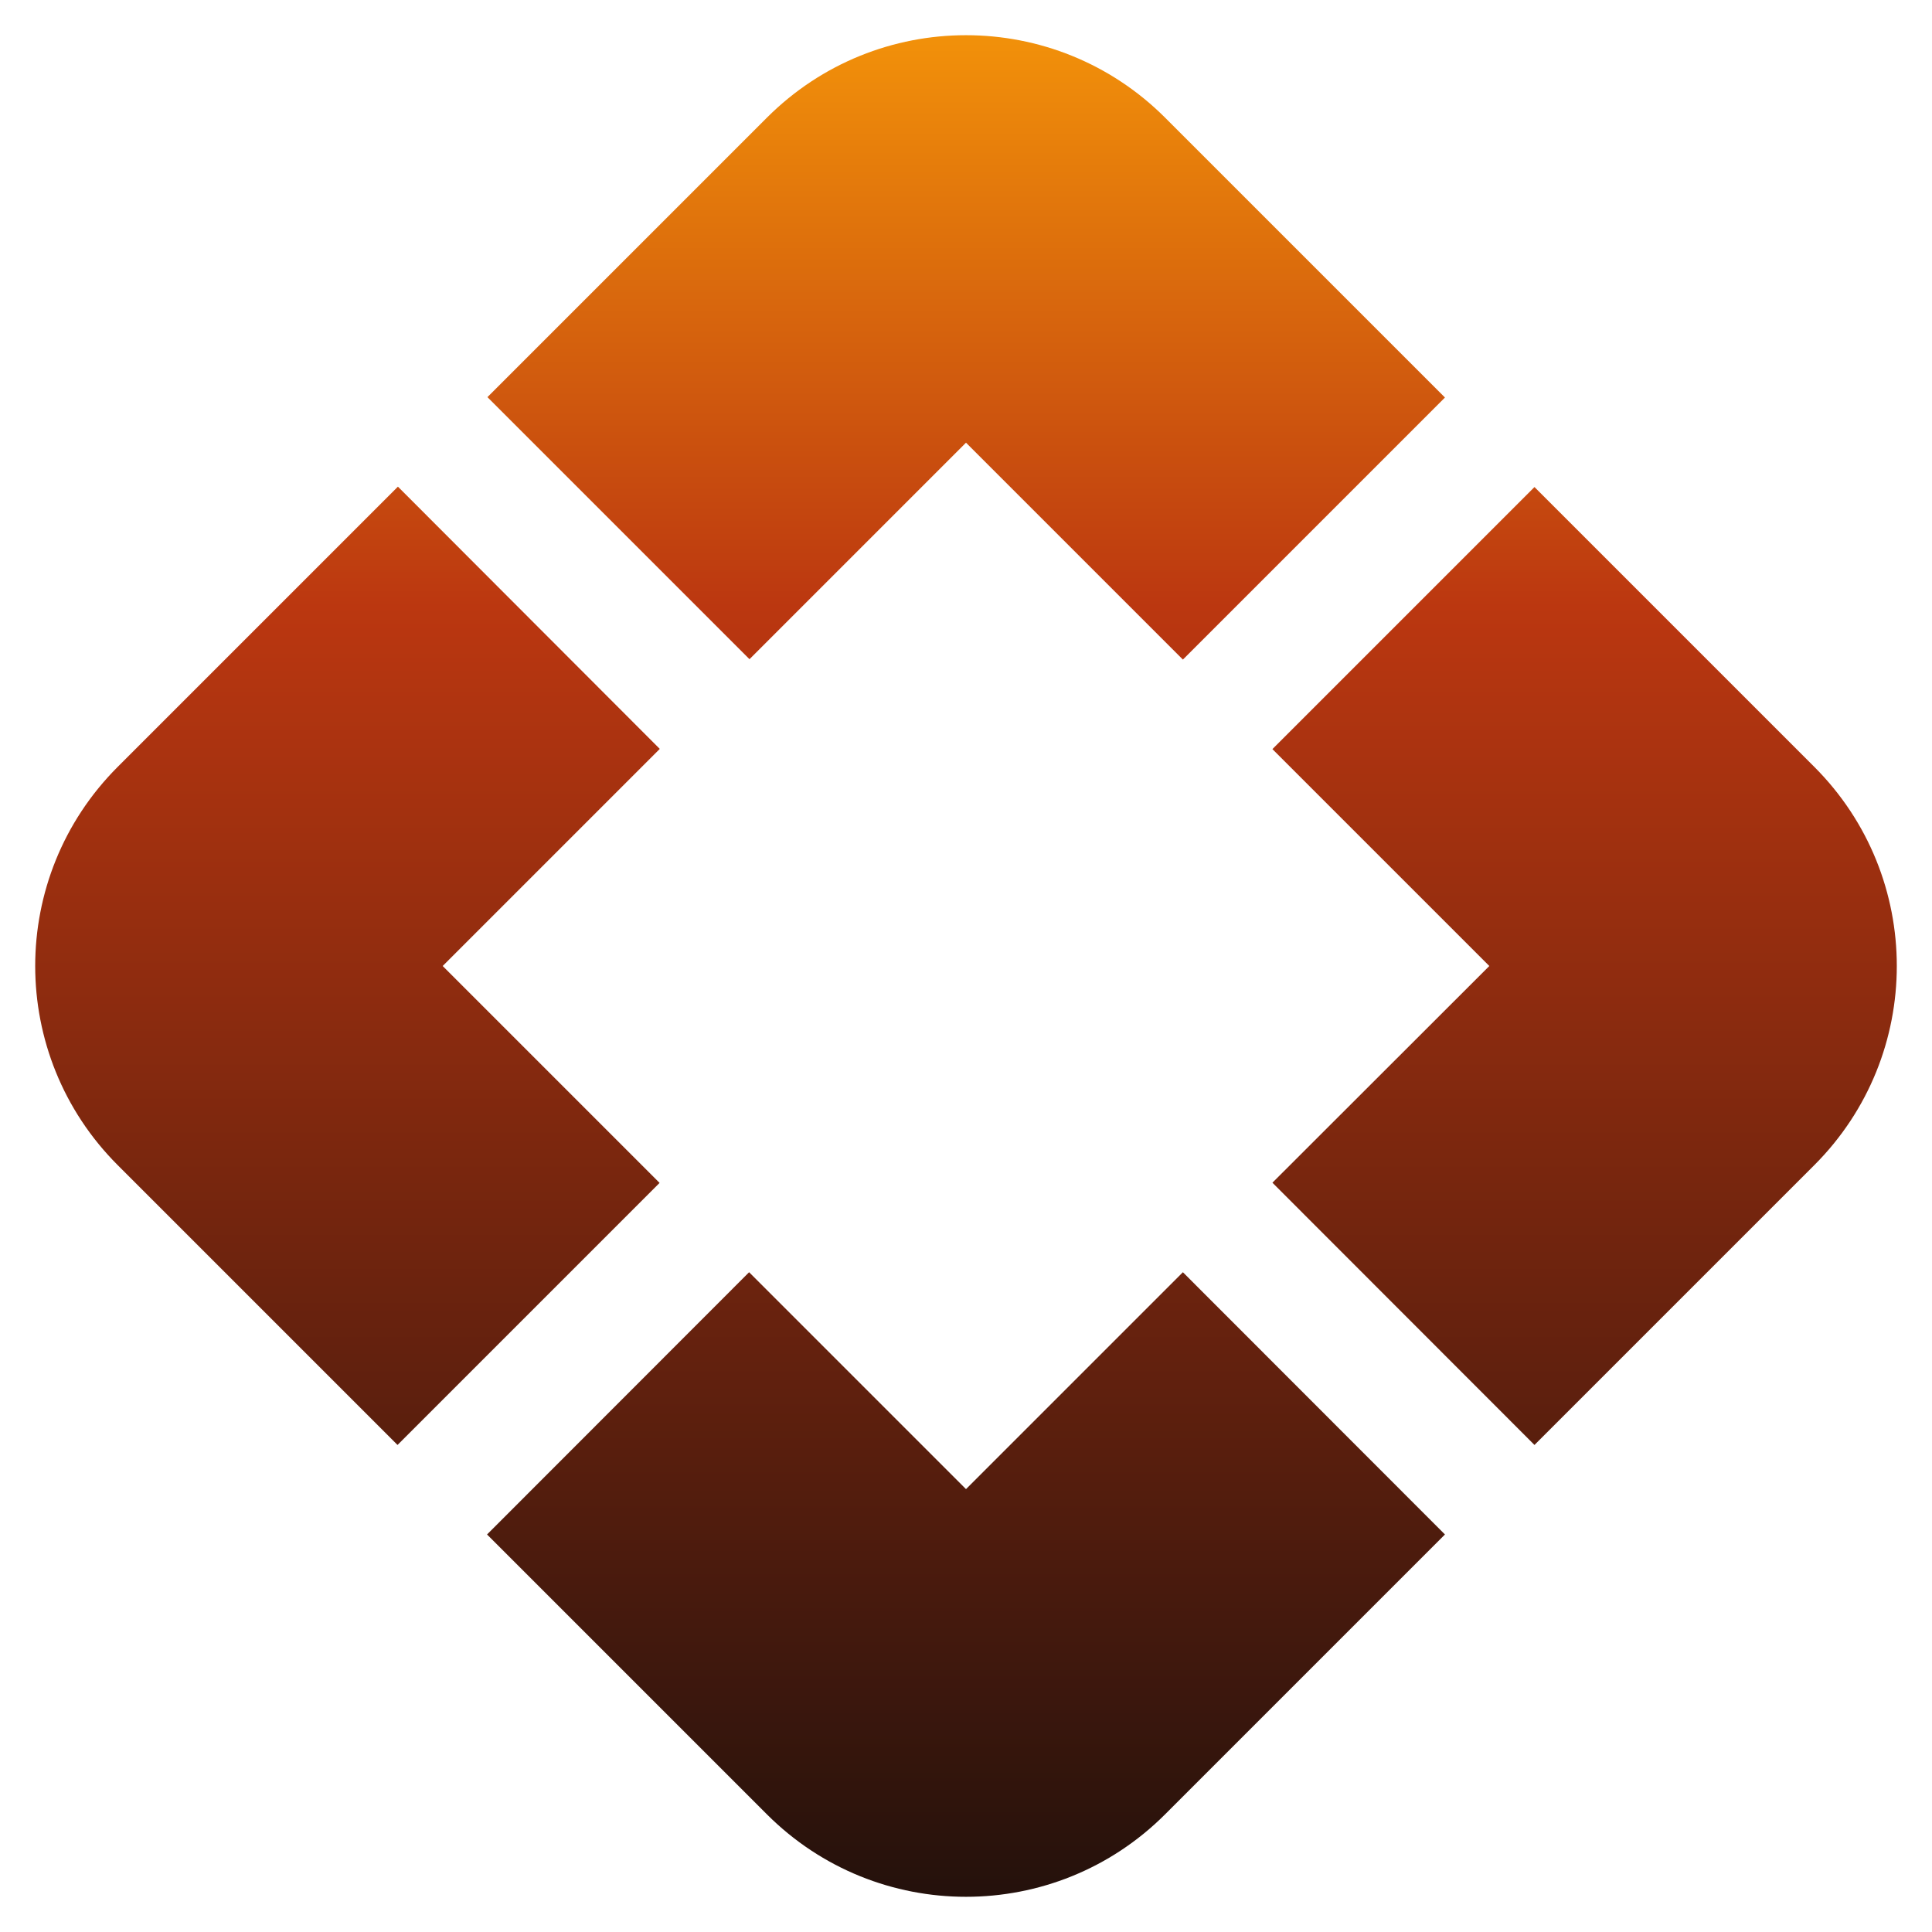 <svg xmlns="http://www.w3.org/2000/svg" xml:space="preserve" viewBox="0 0 979.8 979.8">
  <linearGradient id="a" x1="489.9" x2="489.9" y1="17.87" y2="961.929" gradientUnits="userSpaceOnUse">
    <stop offset="0" stop-color="#f2910a"/>
    <stop offset=".307" stop-color="#bb3710"/>
    <stop offset="1" stop-color="#24110c"/>
  </linearGradient>
  <path fill="url(#a)" d="m778.2 732.8 141.9-141.9c55.8-55.8 55.8-146.2 0-202L778.2 247 645.3 379.9l110 110-110 109.9 132.9 133z"/>
  <linearGradient id="b" x1="489.9" x2="489.9" y1="17.87" y2="961.929" gradientUnits="userSpaceOnUse">
    <stop offset="0" stop-color="#f2910a"/>
    <stop offset=".307" stop-color="#bb3710"/>
    <stop offset="1" stop-color="#24110c"/>
  </linearGradient>
  <path fill="url(#b)" d="m380.1 334.3 109.8-109.8 110 110 132.9-132.9L590.9 59.7c-55.8-55.8-146.2-55.8-202 0L247.2 201.4l132.9 132.9z"/>
  <linearGradient id="c" x1="489.9" x2="489.9" y1="17.87" y2="961.929" gradientUnits="userSpaceOnUse">
    <stop offset="0" stop-color="#f2910a"/>
    <stop offset=".307" stop-color="#bb3710"/>
    <stop offset="1" stop-color="#24110c"/>
  </linearGradient>
  <path fill="url(#c)" d="m599.9 645.2-110 110-110-110-132.9 133 141.9 141.9c55.8 55.8 146.2 55.8 202 0l141.9-141.9-132.9-133z"/>
  <linearGradient id="d" x1="489.9" x2="489.9" y1="17.87" y2="961.929" gradientUnits="userSpaceOnUse">
    <stop offset="0" stop-color="#f2910a"/>
    <stop offset=".307" stop-color="#bb3710"/>
    <stop offset="1" stop-color="#24110c"/>
  </linearGradient>
  <path fill="url(#d)" d="m334.5 599.9-110-110 110.1-110.1-132.8-133L59.7 388.9c-55.8 55.8-55.8 146.2 0 202l141.9 141.9 132.9-132.9z"/>
</svg>
